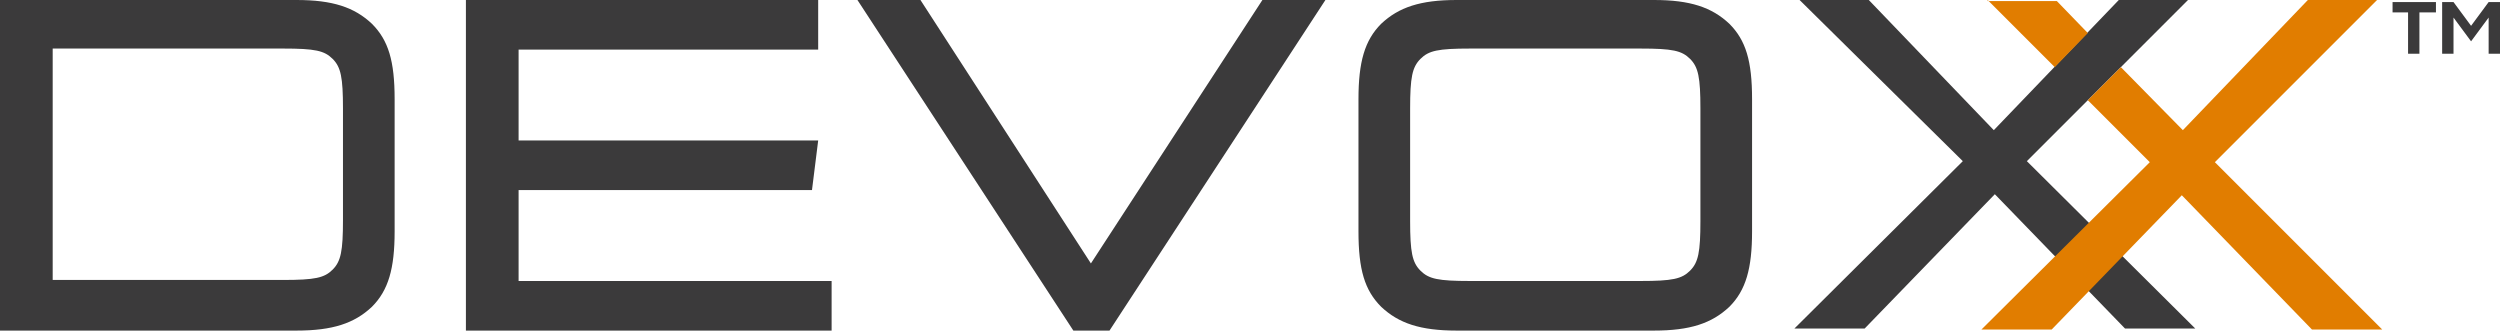 <svg viewBox="0 0 242 32" xmlns="http://www.w3.org/2000/svg"><path d="m240.9.2h1.1v5h-1.1v-3.5l-1.7 2.3-1.7-2.3v3.5h-1.1v-5h1.1l1.7 2.3zm-6.7 5h-1.1v-4h-1.5v-1h4.2v1h-1.6zm-53.3-5.2 12.1 12.6 12.1-12.6h6.7l-15.6 15.6 16.3 16.2h-6.8l-12.6-13-12.6 13h-6.8l16.3-16.2-15.8-15.6zm-44.4 21.4c0 3 .2 4 1 4.8s1.7 1 4.8 1h16.5c3.1 0 4-.2 4.8-1s1-1.8 1-4.8v-10.9c0-3-.2-4-1-4.8s-1.7-1-4.8-1h-16.5c-3.1 0-4 .2-4.8 1s-1 1.8-1 4.8zm33.1 1c0 3.6-.6 5.7-2.2 7.3-1.7 1.6-3.8 2.3-7.3 2.3h-19.1c-3.5 0-5.6-.7-7.3-2.3-1.6-1.6-2.2-3.6-2.2-7.3v-12.8c0-3.6.6-5.7 2.2-7.3 1.7-1.6 3.8-2.3 7.3-2.3h19.1c3.5 0 5.6.7 7.3 2.3 1.6 1.6 2.2 3.6 2.2 7.3zm-47.4-22.4h6.1l-20.9 32h-3.5l-20.9-32h6.1l16.5 25.5zm-72 4.8v8.8h29l-.6 4.8h-28.4v8.8h30.3v4.8h-35.4v-32h34.1v4.8zm-45.1 22.3h22.3c3.1 0 4-.2 4.8-1s1-1.8 1-4.8v-10.8c0-3-.2-4-1-4.8s-1.7-1-4.8-1h-22.3zm23.6-27.1c3.5 0 5.6.7 7.3 2.3 1.6 1.6 2.2 3.6 2.2 7.3v12.8c0 3.6-.6 5.7-2.2 7.3-1.7 1.6-3.8 2.3-7.3 2.3h-28.7v-32z" fill="#3b3a3b"/><path d="m214.4 15.7 15.7-15.7h-6.7l-12.1 12.6-6-6.1-3.2 3.2 6 6-16.3 16.2h6.8l12.6-13 12.6 13h6.8zm-22-15.7 6.5 6.5 3.2-3.3-3-3.1h-6.7z" fill="#e17d00"/></svg>